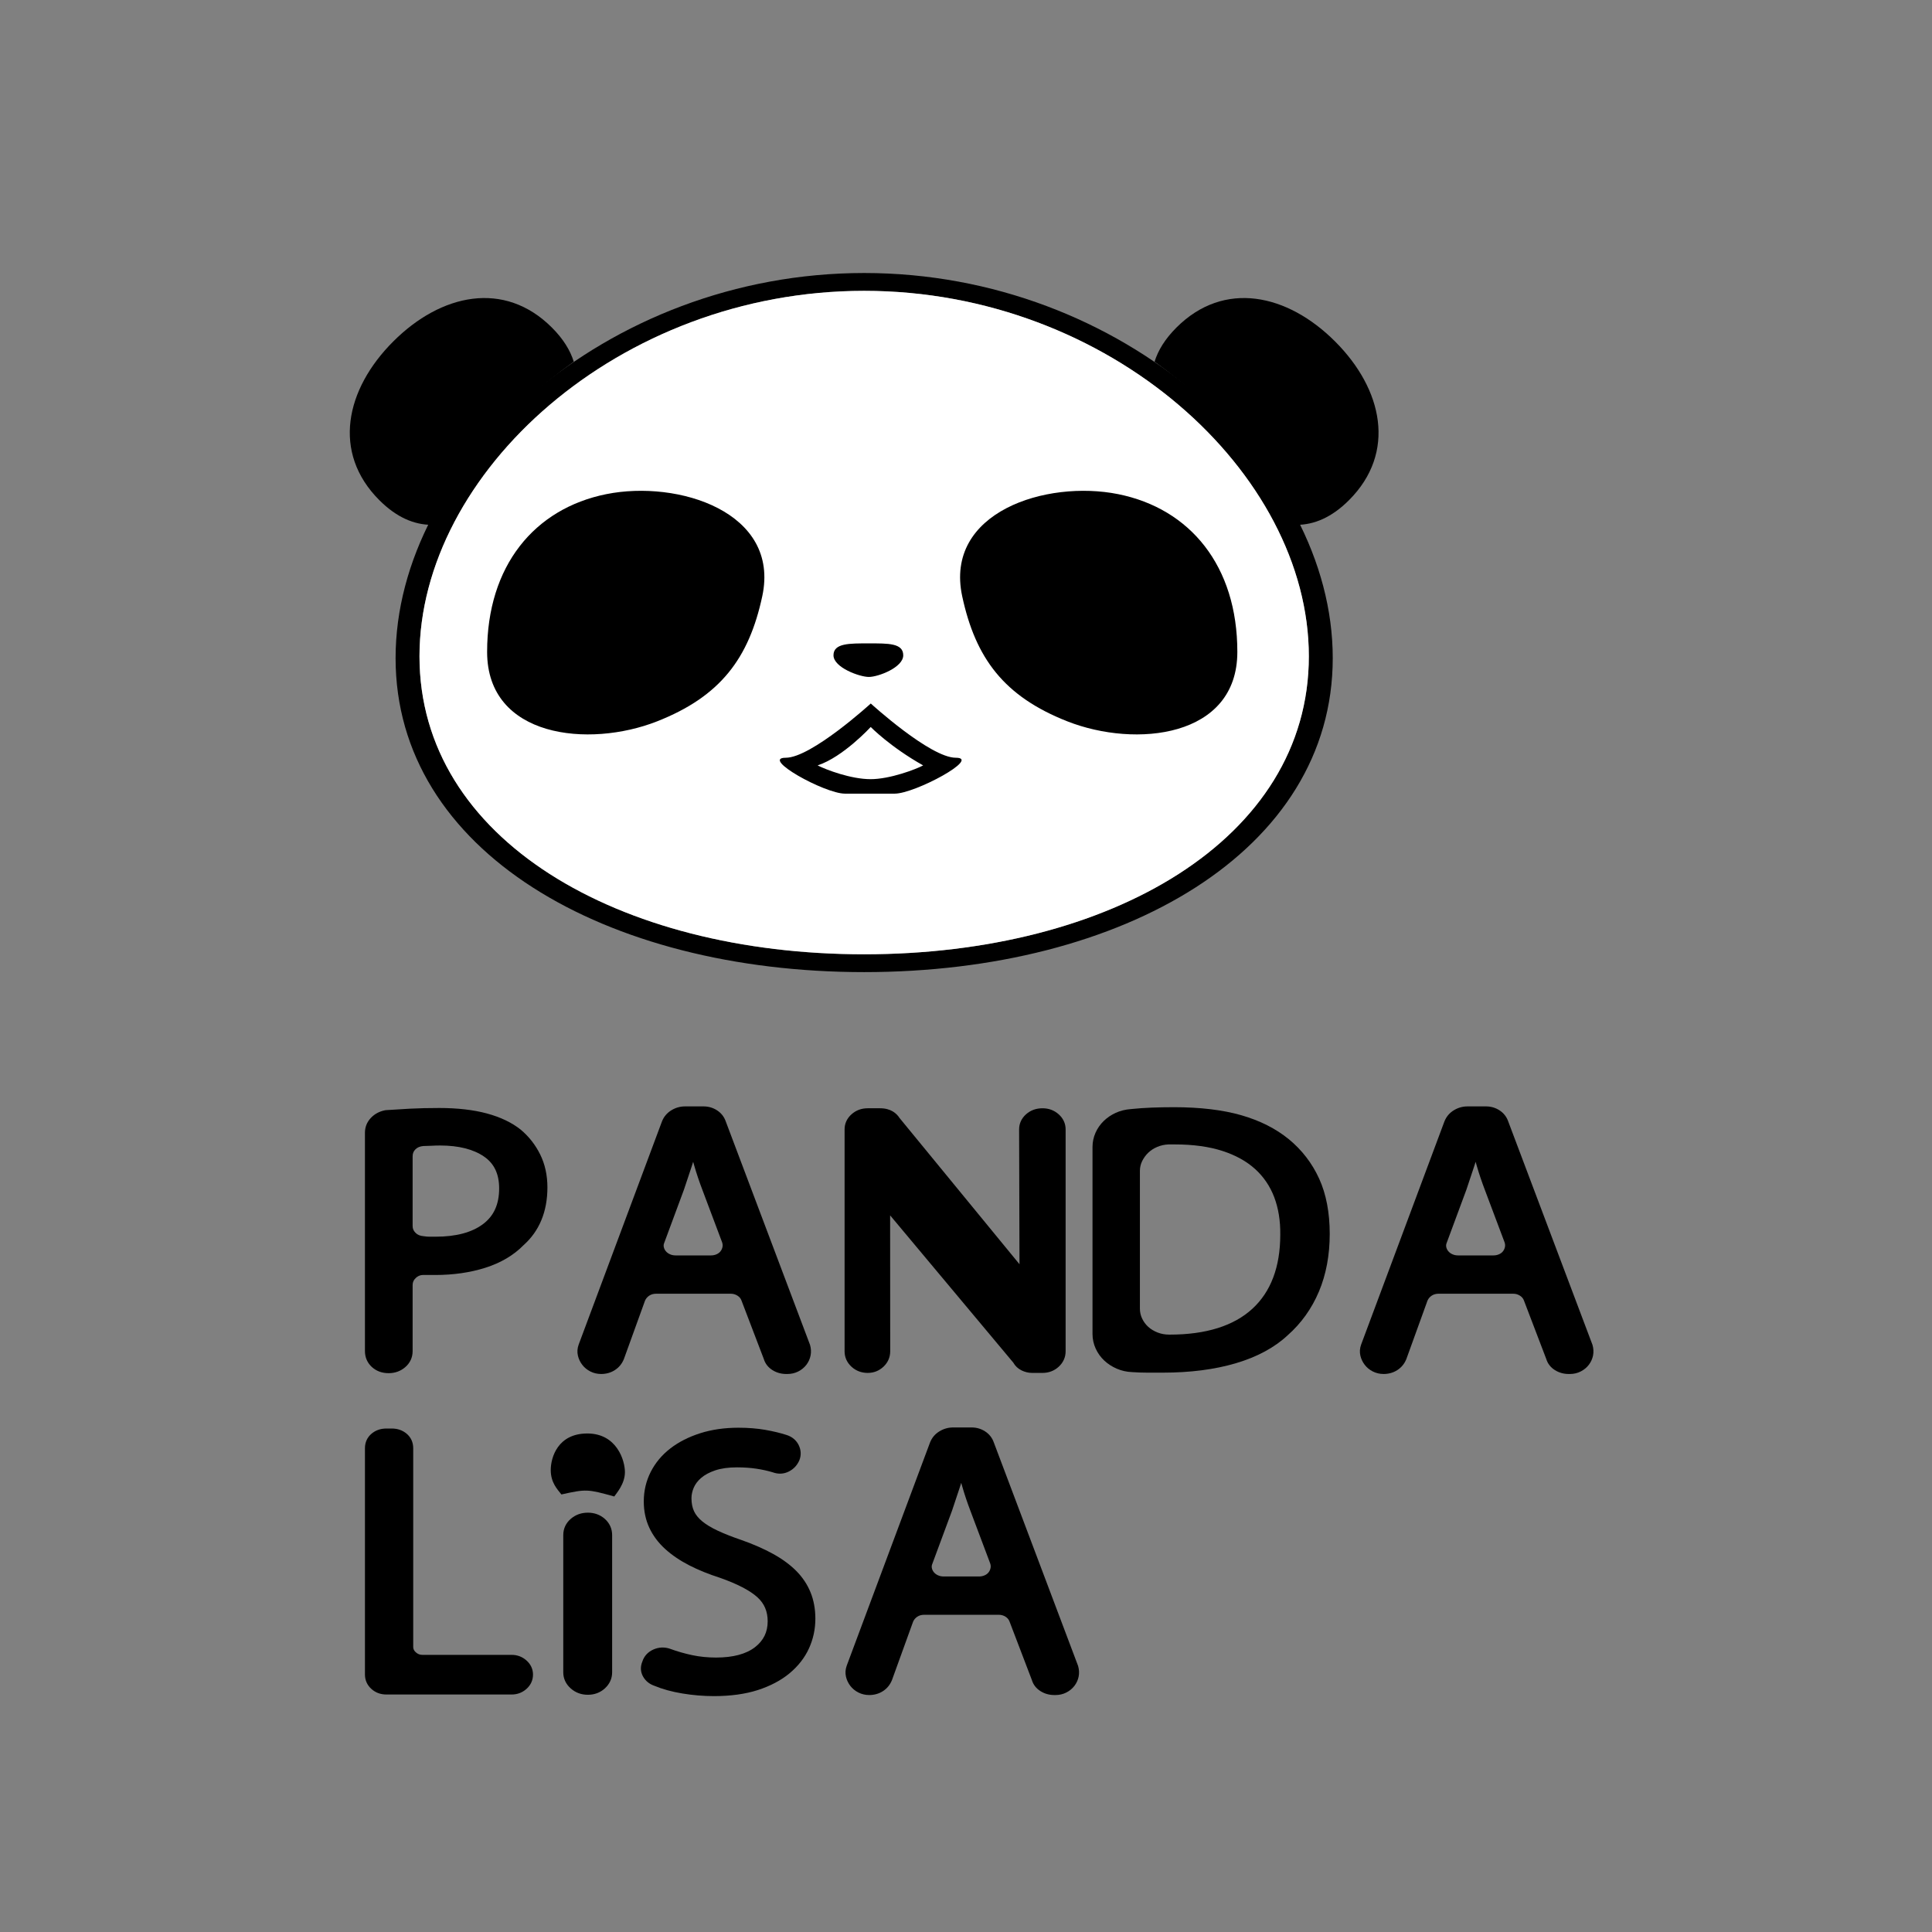 <?xml version="1.0" encoding="iso-8859-1"?>
<!-- Generator: Adobe Illustrator 16.0.0, SVG Export Plug-In . SVG Version: 6.00 Build 0)  -->
<!DOCTYPE svg PUBLIC "-//W3C//DTD SVG 1.1//EN" "http://www.w3.org/Graphics/SVG/1.1/DTD/svg11.dtd">
<svg version="1.1" id="Layer_1" xmlns="http://www.w3.org/2000/svg" xmlns:xlink="http://www.w3.org/1999/xlink" x="0px" y="0px"
	 width="800px" height="800px" viewBox="0 0 800 800" style="enable-background:new 0 0 800 800;" xml:space="preserve">
<rect x="0" y="0" width="800" height="800" fill="#808080" stroke="none"/>
<style type="text/css">
<![CDATA[
	.st0{fill:#FFFFFF;}
]]>
</style>
<path d="M357.834,113.048c-107.159,0-194.029,79.523-194.029,159.46c0,79.939,86.87,130.022,194.029,130.022
	c107.157,0,194.026-50.083,194.026-130.022C551.86,192.571,464.991,113.048,357.834,113.048z M357.834,395.147
	c-101.694,0-184.132-47.527-184.132-123.39c0-75.86,82.438-151.326,184.132-151.326c101.691,0,184.129,75.466,184.129,151.326
	C541.963,347.621,459.525,395.147,357.834,395.147z"/>
<path class="st0" d="M357.834,120.431c-101.694,0-184.132,75.466-184.132,151.326c0,75.863,82.438,123.39,184.132,123.39
	c101.691,0,184.129-47.527,184.129-123.39C541.963,195.897,459.525,120.431,357.834,120.431z"/>
<path d="M395.781,313.767c-10.598,0-35.185-22.437-35.185-22.437h-0.053c0,0-24.585,22.437-35.184,22.437
	s16.065,14.867,24.542,14.867h10.564h9.982C378.927,328.634,406.379,313.767,395.781,313.767z M360.479,322.636
	c-8.101,0-18.414-3.9-21.921-5.699c10.584-3.479,21.968-15.891,21.968-15.891h0.033c0,0,8.02,8.212,21.697,15.891
	C379.378,318.497,368.579,322.636,360.479,322.636z"/>
<path d="M237.589,149.772c-1.476-4.738-4.379-9.454-9.051-14.126c-19.734-19.735-45.976-13.981-65.709,5.753
	c-19.735,19.734-25.488,45.974-5.754,65.709c7.15,7.151,14.403,10.185,21.683,10.228
	C191.551,191.574,211.947,168.073,237.589,149.772z"/>
<path d="M254.35,619.661c1.042-1.502,4.418-5.26,4.418-10.099s-3.366-15.989-15.568-15.989s-15.147,9.888-15.147,15.147
	s2.804,8.034,4.418,10.099C242.787,616.53,243.323,616.614,254.35,619.661z"/>
<path d="M552.836,141.399c-19.734-19.734-45.973-25.488-65.709-5.753c-4.672,4.672-7.575,9.388-9.051,14.126
	c25.643,18.301,46.04,41.802,58.831,67.565c7.279-0.043,14.532-3.077,21.683-10.228
	C578.326,187.375,572.571,161.133,552.836,141.399z"/>
<path d="M315.636,246.903c-5.519,25.685-17.316,41.486-43.582,51.807c-28.257,11.104-70.325,6.726-70.347-28.732
	c-0.021-35.683,19.576-59.371,49.34-65.363C280.809,198.623,323.133,212.017,315.636,246.903z"/>
<path d="M398.428,246.903c5.52,25.685,17.316,41.486,43.582,51.807c28.257,11.104,70.324,6.726,70.347-28.732
	c0.021-35.683-19.577-59.371-49.34-65.363C433.254,198.623,390.932,212.017,398.428,246.903z"/>
<path d="M345.129,271.336c0-5.057,6.675-4.924,14.651-4.924c7.976,0,14.232-0.133,14.232,4.924c0,5.059-10.368,8.971-14.232,8.971
	C355.918,280.308,345.129,276.395,345.129,271.336z"/>
<path d="M223.673,478.028c-1.973-3.986-4.667-7.427-8.051-10.261c-3.67-2.937-8.405-5.198-14.075-6.722
	c-5.551-1.49-12.165-2.246-19.659-2.246c-4.386,0-8.446,0.095-12.072,0.28c-3.574,0.186-6.953,0.392-10.042,0.613l-0.308,0.041
	c-2.384,0.473-4.371,1.543-5.908,3.18c-1.621,1.729-2.442,3.796-2.442,6.142v90.4c0,2.608,0.999,4.896,2.89,6.613
	c1.85,1.683,4.179,2.535,6.922,2.535c2.636,0,4.947-0.837,6.869-2.488c2.005-1.721,3.064-4.024,3.064-6.66v-27.363
	c0-1.197,0.448-2.151,1.412-3.003c1.006-0.892,2.151-1.253,3.591-1.149l4.318,0.006c7.538,0,14.537-1.009,20.803-2.998
	c6.388-2.026,11.694-5.163,15.775-9.323c6.579-5.855,9.915-13.92,9.915-23.97C226.675,486.638,225.665,482.053,223.673,478.028z
	 M206.686,492.099c0,6.543-2.167,11.362-6.626,14.734c-4.609,3.487-11.215,5.256-19.635,5.256h-2.62
	c-0.722,0-1.464-0.063-2.205-0.188l-0.235-0.028c-1.412-0.103-2.499-0.563-3.326-1.413c-0.804-0.823-1.178-1.694-1.178-2.74v-28.914
	c0-1.182,0.367-2.099,1.153-2.883c0.812-0.809,1.882-1.26,3.271-1.377c1.017-0.003,2.141-0.041,3.34-0.113
	c1.196-0.071,2.417-0.107,3.629-0.107c7.649,0,13.773,1.548,18.201,4.6C204.647,481.815,206.686,486.125,206.686,492.099z"/>
<path d="M335.412,556.871l-34.891-92.513c-0.672-1.934-1.891-3.481-3.627-4.605c-1.665-1.073-3.535-1.617-5.559-1.617h-7.678
	c-1.999,0-3.891,0.532-5.624,1.582c-1.807,1.098-3.113,2.619-3.908,4.587l-34.492,92.405c-0.576,1.568-0.688,3.133-0.33,4.648
	c0.324,1.378,0.927,2.647,1.787,3.771c0.876,1.146,2.003,2.074,3.353,2.762c1.367,0.694,2.876,1.046,4.483,1.046
	c2.104,0,4.016-0.544,5.685-1.62c1.692-1.095,2.938-2.603,3.734-4.572l8.749-24.189c0.374-0.85,0.945-1.523,1.742-2.056
	c0.807-0.537,1.748-0.799,2.879-0.799h30.831c1.062,0,1.994,0.269,2.846,0.817c0.812,0.525,1.33,1.152,1.643,2.006l9.229,24.173
	c0.593,1.954,1.804,3.515,3.603,4.641c1.696,1.062,3.619,1.6,5.713,1.6h0.488c1.605,0,3.113-0.352,4.486-1.049
	c1.346-0.686,2.472-1.614,3.349-2.759c0.881-1.153,1.469-2.451,1.748-3.866C335.928,559.836,335.848,558.358,335.412,556.871z
	 M299.177,516.283c-0.131,0.688-0.396,1.287-0.808,1.825c-0.401,0.523-0.928,0.93-1.61,1.24c-0.731,0.332-1.509,0.494-2.377,0.494
	h-14.623c-0.869,0-1.646-0.161-2.378-0.495c-0.707-0.321-1.268-0.744-1.715-1.296c-0.43-0.527-0.698-1.105-0.824-1.771
	c-0.108-0.564-0.023-1.15,0.259-1.792l8.12-21.913c1.146-3.349,2.236-6.623,3.243-9.733c0.189-0.585,0.375-1.172,0.559-1.761
	c0.148,0.521,0.297,1.043,0.446,1.565c0.911,3.202,2.082,6.683,3.477,10.332l8.036,21.364
	C299.23,515.023,299.295,515.658,299.177,516.283z"/>
<path d="M438.329,461.364c-1.846-1.628-4.083-2.453-6.649-2.453c-2.649,0-4.928,0.825-6.771,2.452
	c-1.909,1.684-2.918,3.845-2.917,6.306l0.163,55.823l-49.662-60.54c-1.17-1.844-3.521-4.041-8.081-4.041h-5.118
	c-2.568,0-4.807,0.825-6.65,2.453c-1.909,1.684-2.918,3.846-2.918,6.252v91.951c0,2.462,0.999,4.672,2.891,6.394
	c1.851,1.681,4.097,2.532,6.678,2.532c2.513,0,4.707-0.86,6.524-2.561c1.832-1.719,2.8-3.92,2.8-6.399l-0.036-56.279l50.969,60.939
	c0.815,1.439,1.983,2.539,3.477,3.271c1.396,0.683,2.873,1.029,4.389,1.029h4.265c2.579,0,4.825-0.852,6.68-2.534
	c1.89-1.722,2.889-3.932,2.889-6.392v-91.951C441.248,465.211,440.239,463.05,438.329,461.364z"/>
<path d="M546.241,488.071c-2.908-6.377-7.116-11.858-12.508-16.294c-5.359-4.408-12.018-7.772-19.788-10
	c-7.669-2.196-17.044-3.31-27.864-3.31c-3.069,0-6.134,0.057-9.112,0.168c-2.937,0.111-5.901,0.32-8.75,0.615
	c-2.239,0.172-4.326,0.692-6.203,1.546c-1.878,0.853-3.551,1.983-4.973,3.362c-1.445,1.401-2.592,3.042-3.407,4.876
	c-0.831,1.866-1.252,3.848-1.252,5.892v77.439c0,2.127,0.446,4.174,1.326,6.087c0.864,1.876,2.057,3.536,3.546,4.933
	c1.464,1.372,3.201,2.499,5.168,3.352c1.987,0.858,4.134,1.337,6.295,1.417c2.088,0.151,4.219,0.228,6.334,0.228h6.52
	c11.234,0,21.353-1.301,30.075-3.867c8.868-2.611,16.135-6.532,21.542-11.604c5.62-4.953,9.979-11.054,12.96-18.132
	c2.96-7.037,4.461-15.061,4.461-23.847C550.61,502.123,549.141,494.432,546.241,488.071z M530.133,511.265
	c0,13.311-3.89,23.631-11.56,30.674c-7.732,7.099-19.238,10.697-34.198,10.697h-0.244c-1.707,0-3.327-0.296-4.812-0.879
	c-1.497-0.589-2.798-1.379-3.864-2.348c-1.052-0.956-1.903-2.111-2.531-3.435c-0.615-1.296-0.915-2.647-0.915-4.134v-56.943
	c0-1.478,0.296-2.805,0.906-4.058c0.641-1.32,1.494-2.499,2.537-3.508c1.027-0.995,2.287-1.812,3.741-2.428
	c1.45-0.611,3.006-0.956,4.623-1.022h2.753c7.502,0,14.109,0.91,19.641,2.704c5.439,1.764,9.992,4.288,13.53,7.503
	c3.507,3.189,6.157,7.098,7.876,11.613C529.361,500.293,530.209,505.519,530.133,511.265z"/>
<path d="M659.412,556.871l-34.891-92.513c-0.672-1.934-1.891-3.481-3.627-4.605c-1.665-1.073-3.535-1.617-5.559-1.617h-7.678
	c-1.999,0-3.891,0.532-5.624,1.582c-1.807,1.098-3.113,2.619-3.908,4.587l-34.492,92.405c-0.576,1.568-0.688,3.133-0.33,4.648
	c0.324,1.378,0.927,2.647,1.787,3.771c0.876,1.146,2.003,2.074,3.353,2.762c1.367,0.694,2.876,1.046,4.483,1.046
	c2.104,0,4.016-0.544,5.685-1.62c1.692-1.095,2.938-2.603,3.734-4.572l8.749-24.189c0.374-0.85,0.945-1.523,1.742-2.056
	c0.807-0.537,1.748-0.799,2.879-0.799h30.831c1.062,0,1.994,0.269,2.846,0.817c0.812,0.525,1.33,1.152,1.643,2.006l9.229,24.173
	c0.593,1.954,1.804,3.515,3.603,4.641c1.696,1.062,3.619,1.6,5.713,1.6h0.488c1.605,0,3.113-0.352,4.486-1.049
	c1.346-0.686,2.472-1.614,3.349-2.759c0.881-1.153,1.469-2.451,1.748-3.866C659.928,559.836,659.848,558.358,659.412,556.871z
	 M623.177,516.283c-0.131,0.688-0.396,1.287-0.808,1.825c-0.401,0.523-0.928,0.93-1.61,1.24c-0.731,0.332-1.509,0.494-2.377,0.494
	h-14.623c-0.869,0-1.646-0.161-2.378-0.495c-0.707-0.321-1.268-0.744-1.715-1.296c-0.43-0.527-0.698-1.105-0.824-1.771
	c-0.108-0.564-0.023-1.15,0.259-1.792l8.12-21.913c1.146-3.349,2.236-6.623,3.243-9.733c0.189-0.585,0.375-1.172,0.559-1.761
	c0.148,0.521,0.297,1.043,0.446,1.565c0.911,3.202,2.082,6.683,3.477,10.332l8.036,21.364
	C623.23,515.023,623.295,515.658,623.177,516.283z"/>
<path d="M217.964,687.529c-1.725-1.516-3.776-2.284-6.098-2.284h-36.925c-1.087,0-1.966-0.339-2.768-1.067
	c-0.739-0.672-1.069-1.348-1.069-2.192v-82.314c0-2.425-0.945-4.503-2.733-6.01c-1.687-1.421-3.758-2.141-6.155-2.141h-2.213
	c-2.398,0-4.47,0.721-6.155,2.141c-1.787,1.505-2.732,3.583-2.732,6.01v93.725c0,2.324,0.923,4.384,2.669,5.956
	c1.697,1.53,3.789,2.306,6.219,2.306h51.863c2.321,0,4.373-0.769,6.1-2.285c1.791-1.575,2.737-3.643,2.737-5.977
	C220.703,691.137,219.757,689.109,217.964,687.529z"/>
<path d="M250.432,628.93c-1.928-1.702-4.289-2.565-7.018-2.565c-2.715,0-5.088,0.855-7.053,2.544
	c-2.044,1.757-3.124,4.079-3.124,6.716v56.887c0,2.549,1.071,4.844,3.099,6.637c1.968,1.739,4.35,2.621,7.078,2.621
	c2.742,0,5.112-0.89,7.045-2.645c1.97-1.793,3.011-4.079,3.011-6.613v-56.887C253.47,633.003,252.42,630.688,250.432,628.93z"/>
<path d="M335.614,659.318c-1.338-3.281-3.347-6.275-5.969-8.899c-2.552-2.552-5.774-4.91-9.581-7.009
	c-3.725-2.05-8.093-3.968-13.014-5.71c-3.8-1.292-7.117-2.598-9.863-3.883c-2.635-1.229-4.812-2.547-6.471-3.921
	c-1.528-1.264-2.654-2.663-3.346-4.158c-0.695-1.503-1.048-3.309-1.048-5.368c0-1.426,0.321-2.9,0.956-4.386
	c0.617-1.444,1.645-2.795,3.054-4.013c1.453-1.258,3.407-2.308,5.808-3.12c2.45-0.83,5.481-1.251,9.009-1.251
	c2.945,0,5.708,0.195,8.211,0.58c2.48,0.382,4.738,0.888,6.712,1.505c2.245,0.8,4.502,0.678,6.556-0.359
	c1.985-1.003,3.442-2.539,4.361-4.64c0.826-2.062,0.738-4.23-0.257-6.276c-0.984-2.017-2.697-3.466-4.945-4.19
	c-2.619-0.853-5.625-1.578-8.937-2.154c-3.345-0.582-7.076-0.877-11.092-0.877c-5.756,0-11.075,0.767-15.812,2.279
	c-4.767,1.523-8.919,3.635-12.342,6.274c-3.491,2.691-6.229,5.957-8.136,9.707c-1.919,3.771-2.892,7.899-2.892,12.269
	c0,3.975,0.776,7.648,2.307,10.917c1.516,3.246,3.722,6.196,6.554,8.769c2.748,2.5,6.086,4.769,9.922,6.744
	c3.77,1.94,8.081,3.69,12.745,5.177c7.201,2.533,12.43,5.251,15.539,8.077c2.852,2.594,4.238,5.848,4.238,9.949
	c0,4.468-1.716,7.971-5.247,10.708c-3.676,2.851-9.105,4.296-16.138,4.296c-3.461,0-6.791-0.336-9.897-0.997
	c-3.166-0.677-6.229-1.558-9.147-2.633c-2.295-0.794-4.662-0.69-6.888,0.298c-2.273,1.005-3.849,2.72-4.566,4.966
	c-0.904,2.15-0.804,4.309,0.295,6.253c1.026,1.812,2.607,3.097,4.7,3.819c3.316,1.383,7.207,2.45,11.567,3.174
	c4.343,0.722,8.744,1.087,13.083,1.087c6.884,0,12.984-0.841,18.134-2.5c5.195-1.677,9.615-4.007,13.137-6.928
	c3.563-2.956,6.271-6.417,8.049-10.287c1.769-3.859,2.665-8.008,2.665-12.33C337.628,666.281,336.95,662.594,335.614,659.318z"/>
<path d="M446.412,689.814L411.521,597.3c-0.672-1.935-1.892-3.483-3.627-4.604c-1.665-1.073-3.535-1.617-5.559-1.617h-7.678
	c-1.999,0-3.891,0.532-5.622,1.581c-1.808,1.095-3.115,2.616-3.91,4.586l-34.492,92.407c-0.576,1.568-0.688,3.132-0.33,4.646
	c0.324,1.379,0.926,2.649,1.789,3.775c0.876,1.144,2.003,2.071,3.351,2.758c1.367,0.694,2.876,1.046,4.483,1.046
	c2.104,0,4.016-0.544,5.682-1.618c1.693-1.093,2.939-2.602,3.737-4.572l8.749-24.189c0.375-0.852,0.945-1.524,1.742-2.056
	c0.807-0.537,1.748-0.799,2.879-0.799h30.831c1.062,0,1.994,0.269,2.849,0.819c0.798,0.515,1.331,1.16,1.64,2.004l9.229,24.173
	c0.593,1.956,1.805,3.516,3.603,4.639c1.696,1.062,3.619,1.6,5.713,1.6h0.488c1.605,0,3.113-0.352,4.486-1.049
	c1.344-0.685,2.47-1.611,3.349-2.757c0.881-1.153,1.469-2.452,1.748-3.868C446.928,692.778,446.848,691.301,446.412,689.814z
	 M410.177,649.226c-0.131,0.689-0.396,1.287-0.808,1.824c-0.402,0.525-0.929,0.931-1.613,1.241
	c-0.729,0.333-1.506,0.495-2.374,0.495h-14.623c-0.869,0-1.646-0.162-2.382-0.498c-0.703-0.318-1.262-0.741-1.713-1.297
	c-0.428-0.524-0.696-1.102-0.822-1.77c-0.108-0.564-0.023-1.15,0.259-1.792l8.12-21.911c1.138-3.326,2.229-6.602,3.243-9.735
	c0.189-0.585,0.375-1.172,0.558-1.76c0.149,0.521,0.298,1.044,0.447,1.566c0.911,3.2,2.082,6.681,3.477,10.332l8.036,21.362
	C410.23,647.965,410.295,648.6,410.177,649.226z"/>
</svg>
